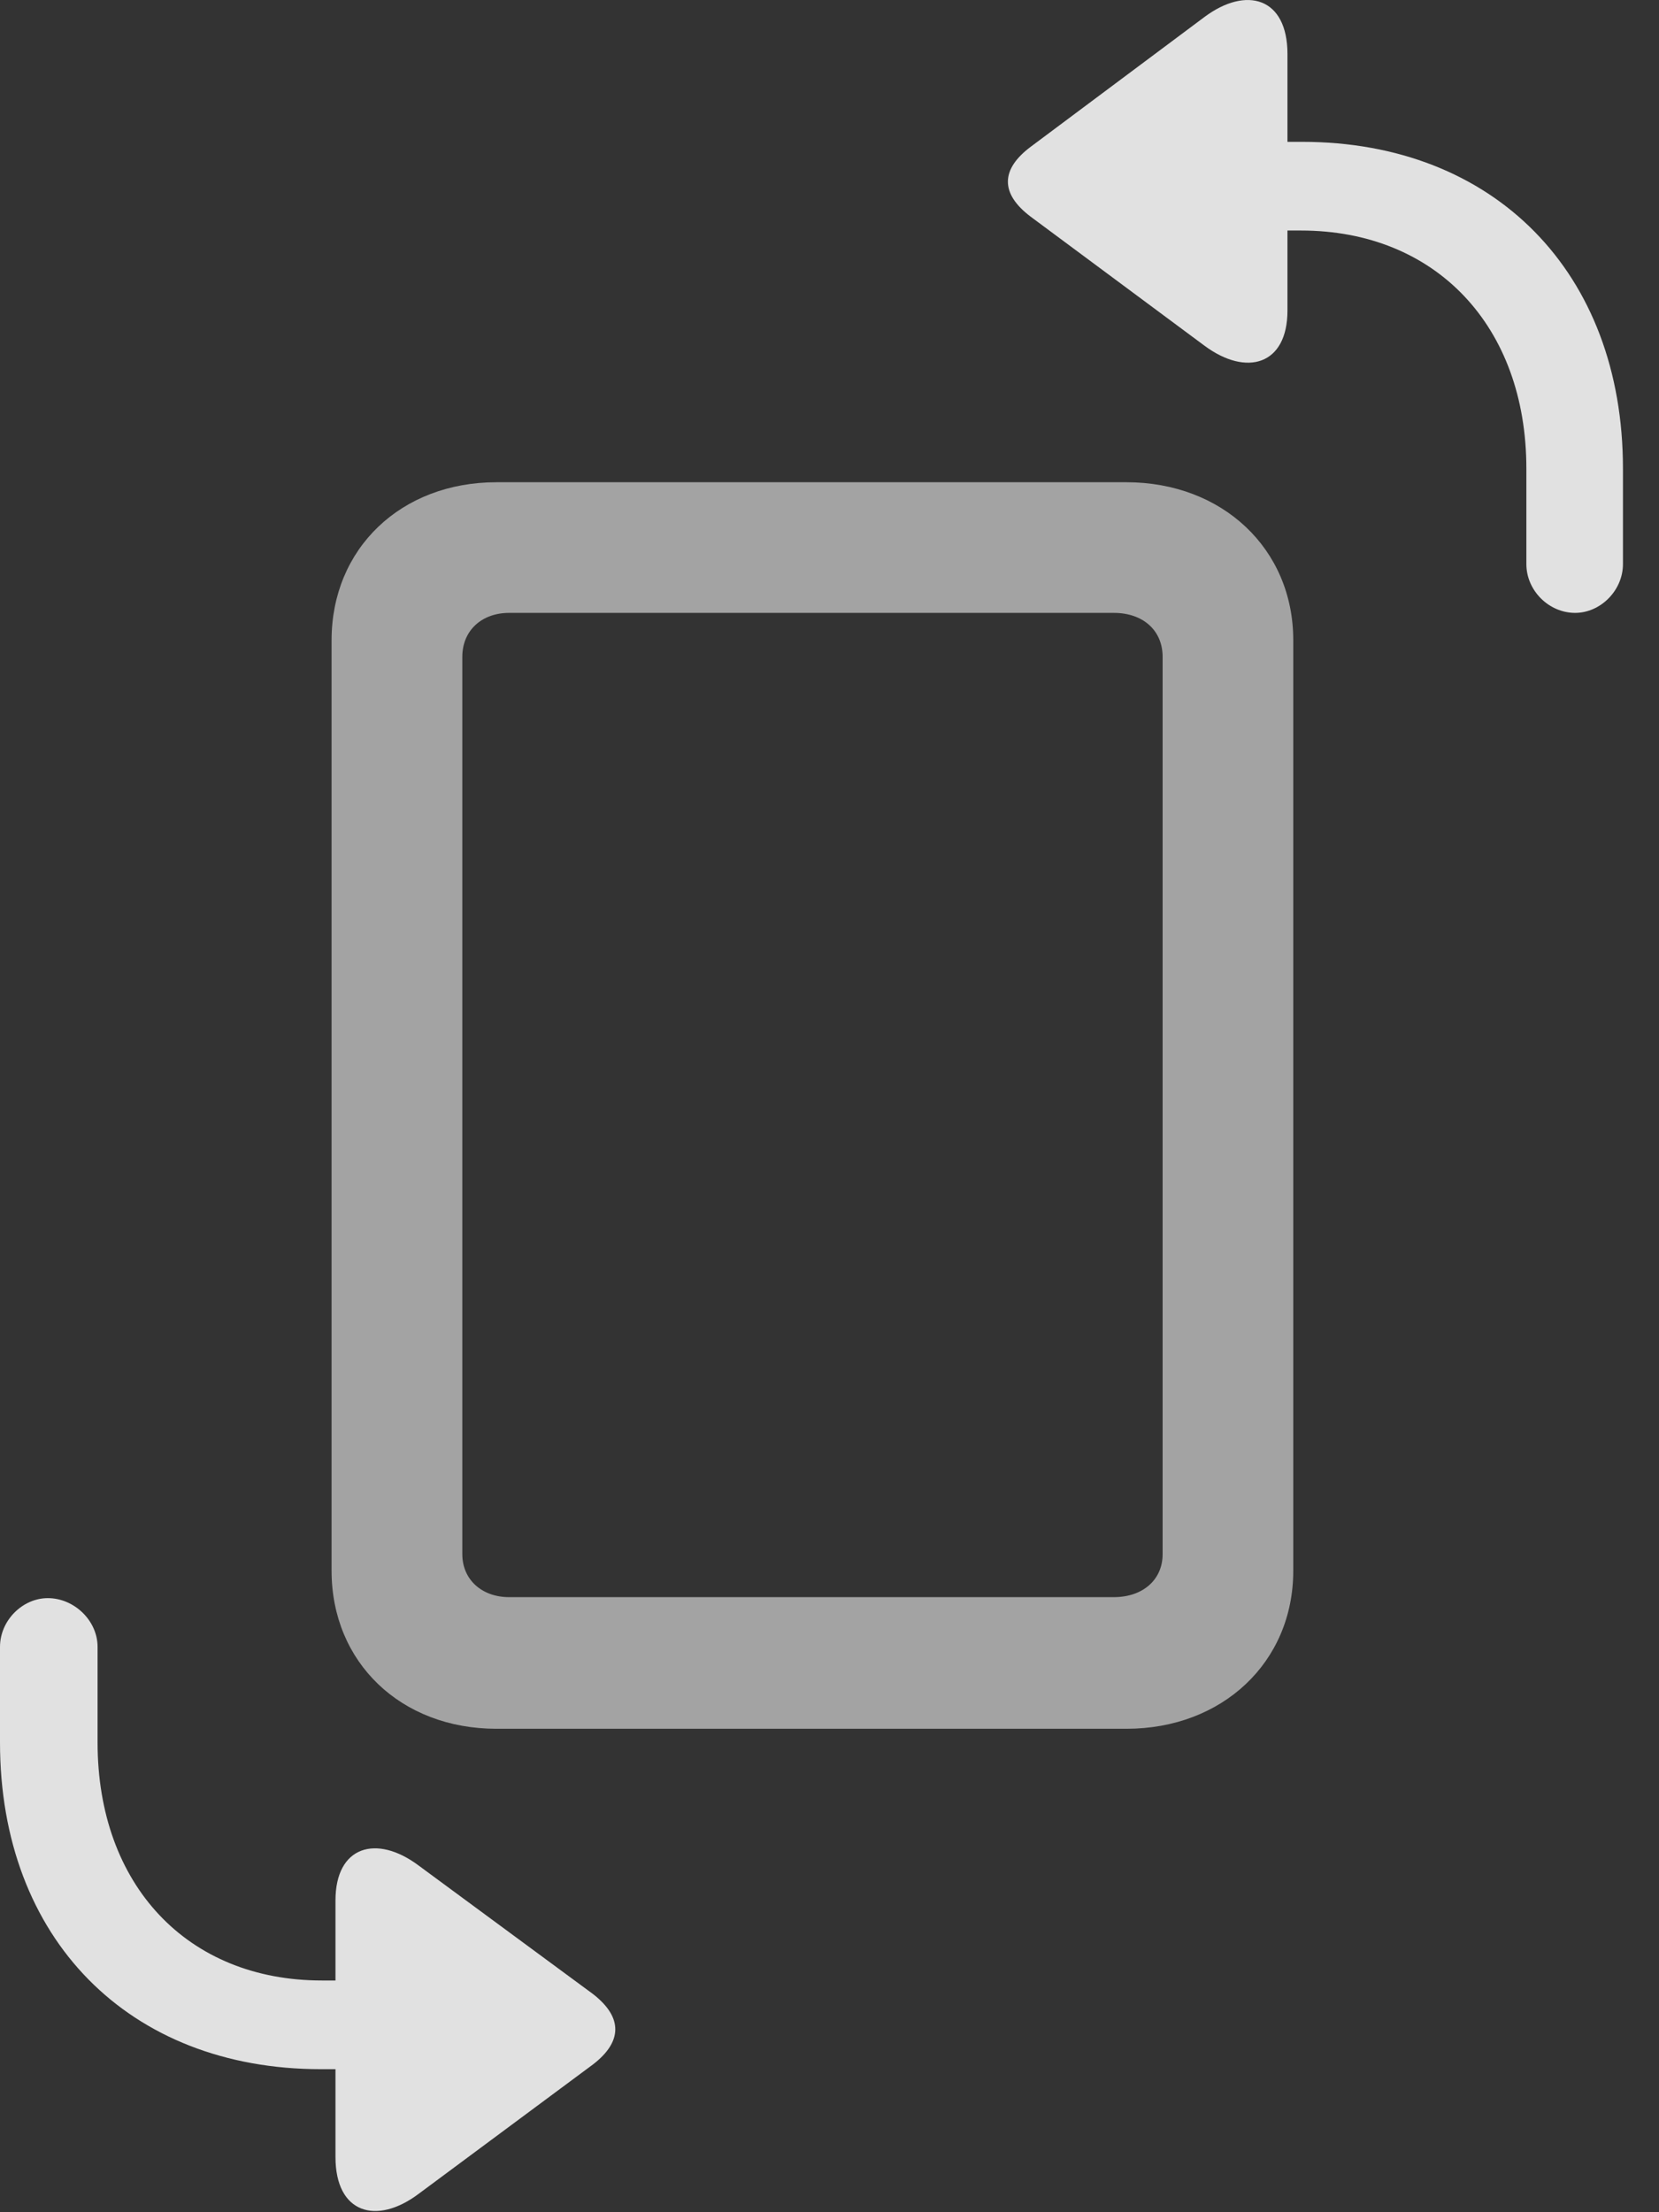 <?xml version="1.0" encoding="UTF-8"?>
<!--Generator: Apple Native CoreSVG 232.5-->
<!DOCTYPE svg
PUBLIC "-//W3C//DTD SVG 1.1//EN"
       "http://www.w3.org/Graphics/SVG/1.1/DTD/svg11.dtd">
<svg version="1.1" xmlns="http://www.w3.org/2000/svg" xmlns:xlink="http://www.w3.org/1999/xlink" width="16.611" height="22.146">
 <rect width="100%" height="100%" fill="#333333" stroke="none"/>
 <g>
  <rect height="22.146" opacity="0" width="16.611" x="0" y="0"/>
  <path d="M15.771 6.136C16.025 6.136 16.25 5.912 16.25 5.648L16.25 4.691C16.25 2.728 14.961 1.42 13.037 1.42L12.891 1.42L12.891 0.541C12.891-0.026 12.48-0.143 12.06 0.17L10.322 1.468C10.02 1.693 10.01 1.937 10.322 2.171L12.06 3.461C12.48 3.773 12.891 3.656 12.891 3.109L12.891 2.308L13.027 2.308C14.375 2.308 15.283 3.265 15.283 4.691L15.283 5.648C15.283 5.912 15.508 6.136 15.771 6.136ZM0.479 16C0.225 16 0 16.224 0 16.488L0 17.445C0 19.408 1.289 20.716 3.213 20.716L3.359 20.716L3.359 21.595C3.359 22.162 3.77 22.279 4.189 21.966L5.938 20.668C6.23 20.443 6.24 20.199 5.938 19.964L4.189 18.675C3.77 18.363 3.359 18.48 3.359 19.027L3.359 19.828L3.223 19.828C1.875 19.828 0.977 18.871 0.977 17.445L0.977 16.488C0.977 16.224 0.742 16 0.479 16Z" fill="#ffffff" fill-opacity="0.85"/>
  <path d="M4.971 17.308L11.279 17.308C12.236 17.308 12.949 16.644 12.949 15.726L12.949 6.41C12.949 5.492 12.236 4.828 11.279 4.828L4.971 4.828C4.014 4.828 3.32 5.492 3.32 6.41L3.32 15.726C3.32 16.644 4.014 17.308 4.971 17.308ZM5.098 15.99C4.824 15.99 4.629 15.814 4.629 15.56L4.629 6.576C4.629 6.312 4.824 6.136 5.098 6.136L11.152 6.136C11.445 6.136 11.641 6.312 11.641 6.576L11.641 15.56C11.641 15.814 11.445 15.99 11.152 15.99Z" fill="#ffffff" fill-opacity="0.55"/>
 </g>
</svg>
